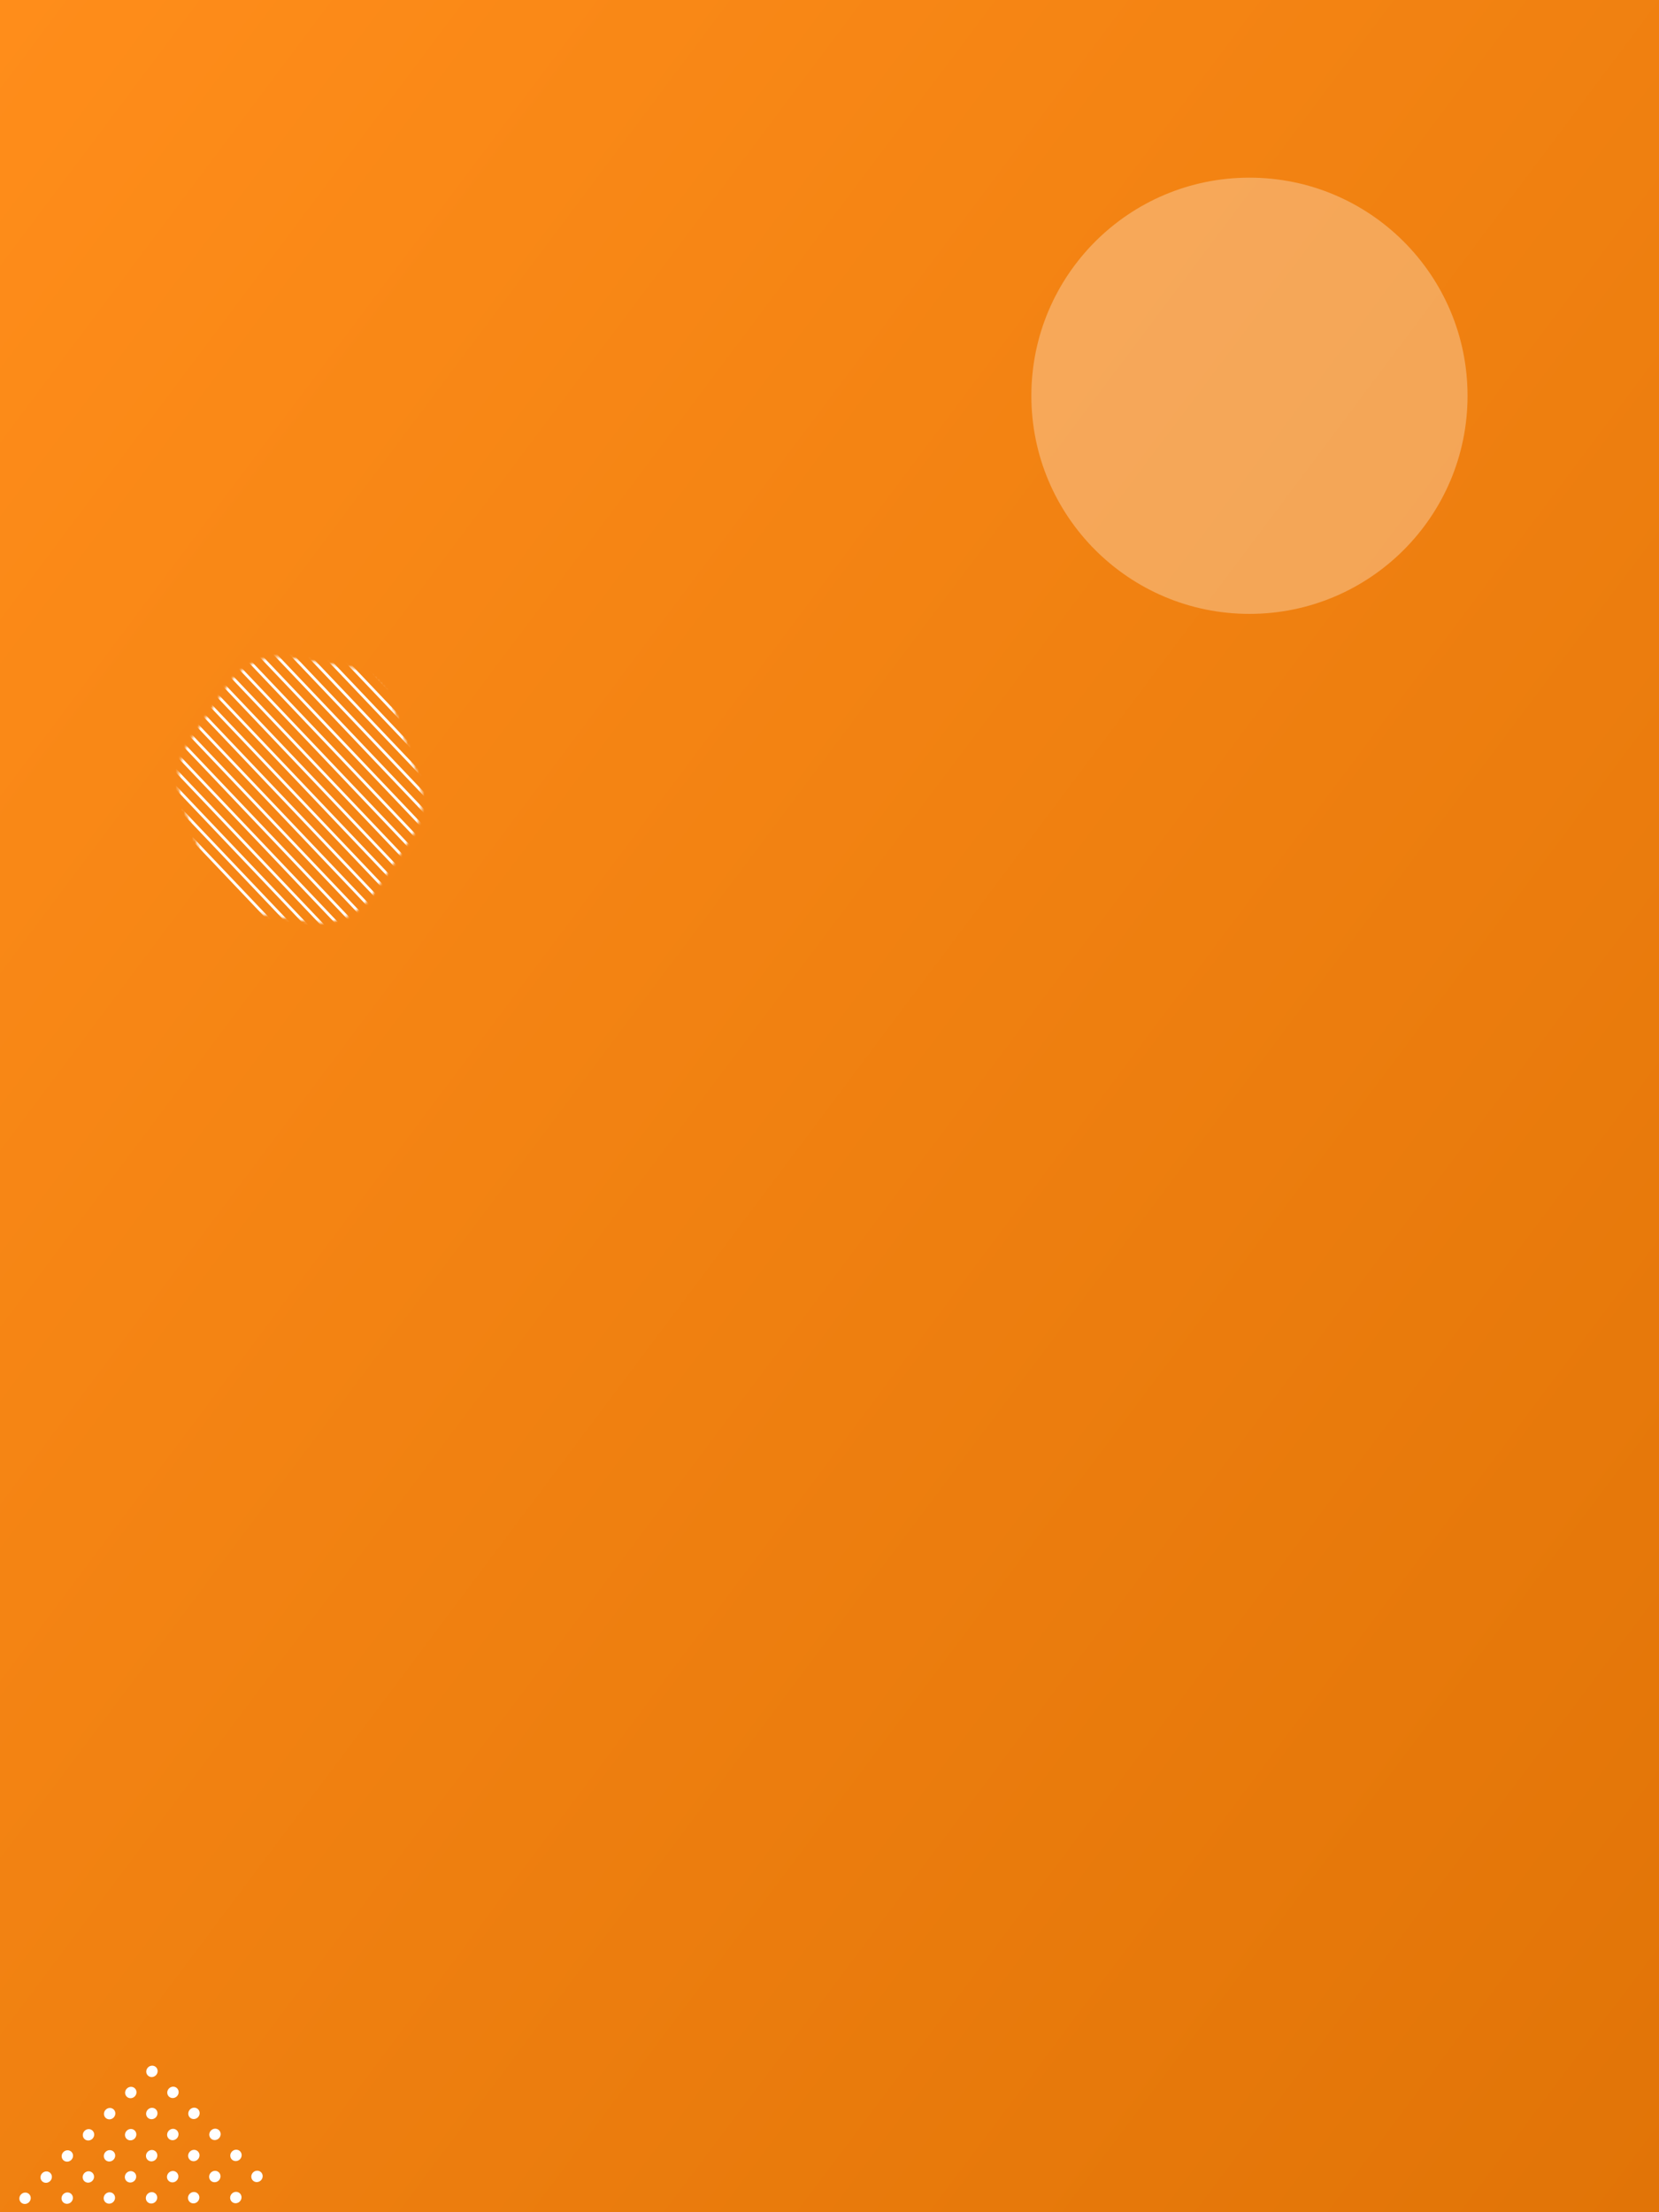 <svg width="600" height="800" viewBox="0 0 600 800" fill="none" xmlns="http://www.w3.org/2000/svg">
<rect x="0" y="0" width="600" height="800" fill="#333333" stroke="none"/>
<rect width="600" height="800" fill="url(#paint0_linear)"/>
<mask id="mask0" mask-type="alpha" maskUnits="userSpaceOnUse" x="0" y="0" width="600" height="800">
<rect width="600" height="800" fill="white"/>
</mask>
<g mask="url(#mask0)">
<mask id="mask1" mask-type="alpha" maskUnits="userSpaceOnUse" x="64" y="237" width="89" height="97">
<path fill-rule="evenodd" clip-rule="evenodd" d="M82.214 247.977C87.331 240.431 95.882 236.432 104.173 237.71L125.782 241.043C133.121 242.174 139.16 247.283 141.785 254.582L151.34 281.144C153.965 288.443 152.81 296.915 148.28 303.596L134.945 323.267C129.83 330.813 121.277 334.812 112.988 333.534L91.379 330.201C84.038 329.07 77.999 323.961 75.374 316.662L65.821 290.1C63.196 282.801 64.349 274.329 68.879 267.648L82.214 247.977Z" fill="white"/>
</mask>
<g mask="url(#mask1)">
<path fill-rule="evenodd" clip-rule="evenodd" d="M2.196 233.185L158.16 397.289L158.802 396.508L2.84 232.403L2.196 233.185ZM6.233 231.296L162.197 395.401L162.839 394.619L6.876 230.516L6.233 231.296ZM166.236 393.512L10.274 229.408L10.916 228.628L166.88 392.732L166.236 393.512ZM14.313 227.521L170.277 391.624L170.919 390.844L14.957 226.739L14.313 227.521ZM174.314 389.737L18.35 225.632L18.993 224.851L174.956 388.955L174.314 389.737ZM22.391 223.744L178.353 387.848L178.997 387.067L23.033 222.962L22.391 223.744ZM182.391 385.96L26.427 221.855L27.069 221.074L183.033 385.178L182.391 385.96ZM30.467 219.967L186.431 384.071L187.073 383.29L31.11 219.187L30.467 219.967ZM190.467 382.183L34.505 218.078L35.147 217.298L191.109 381.401L190.467 382.183ZM38.544 216.19L194.507 380.294L195.15 379.514L39.186 215.41L38.544 216.19ZM198.545 378.406L42.581 214.303L43.223 213.521L199.187 377.626L198.545 378.406ZM46.622 212.414L202.584 376.519L203.226 375.737L47.264 211.633L46.622 212.414ZM206.621 374.63L50.658 210.526L51.3 209.744L207.263 373.849L206.621 374.63ZM54.698 208.637L210.662 372.742L211.304 371.96L55.34 207.856L54.698 208.637ZM214.698 370.853L58.734 206.749L59.378 205.967L215.34 370.072L214.698 370.853ZM62.775 204.86L218.738 368.965L219.38 368.183L63.417 204.08L62.775 204.86ZM222.774 367.076L66.812 202.973L67.454 202.192L223.418 366.296L222.774 367.076ZM70.851 201.085L226.815 365.188L227.457 364.408L71.493 200.303L70.851 201.085ZM230.852 363.301L74.888 199.196L75.531 198.415L231.494 362.519L230.852 363.301ZM78.929 197.308L234.891 361.412L235.533 360.631L79.571 196.526L78.929 197.308ZM238.928 359.524L82.965 195.419L83.607 194.638L239.571 358.742L238.928 359.524ZM87.005 193.531L242.969 357.635L243.611 356.854L87.648 192.749L87.005 193.531ZM247.008 355.747L91.046 191.642L91.688 190.862L247.65 354.965L247.008 355.747ZM95.082 189.754L251.045 353.858L251.688 353.078L95.724 188.974L95.082 189.754ZM255.086 351.97L99.122 187.867L99.764 187.085L255.728 351.19L255.086 351.97ZM103.158 185.978L259.122 350.083L259.764 349.301L103.802 185.197L103.158 185.978Z" fill="white"/>
</g>
<circle opacity="0.3" cx="451.88" cy="143.123" r="78.877" fill="white"/>
<path fill-rule="evenodd" clip-rule="evenodd" d="M48.533 831.453C49.319 832.24 49.291 833.543 48.47 834.365C47.649 835.186 46.345 835.215 45.558 834.428C44.772 833.641 44.8 832.338 45.621 831.516C46.443 830.695 47.746 830.667 48.533 831.453ZM56.182 823.805C56.969 824.591 56.941 825.895 56.119 826.716C55.298 827.537 53.994 827.565 53.208 826.779C52.421 825.992 52.449 824.689 53.27 823.867C54.092 823.046 55.395 823.018 56.182 823.805ZM63.831 816.155C64.618 816.942 64.59 818.246 63.768 819.067C62.947 819.888 61.644 819.916 60.857 819.13C60.07 818.343 60.098 817.039 60.92 816.218C61.741 815.396 63.045 815.369 63.831 816.155ZM71.48 808.506C72.267 809.293 72.239 810.596 71.417 811.418C70.596 812.239 69.292 812.267 68.506 811.481C67.719 810.694 67.747 809.39 68.569 808.569C69.39 807.748 70.694 807.72 71.48 808.506ZM79.13 800.857C79.916 801.644 79.888 802.947 79.067 803.769C78.246 804.59 76.942 804.618 76.155 803.831C75.368 803.045 75.396 801.741 76.218 800.92C77.039 800.099 78.343 800.07 79.13 800.857ZM86.779 793.208C87.566 793.995 87.537 795.298 86.716 796.12C85.894 796.941 84.591 796.969 83.804 796.182C83.017 795.396 83.046 794.092 83.867 793.27C84.689 792.45 85.992 792.421 86.779 793.208ZM94.365 788.471C95.186 787.649 95.215 786.345 94.428 785.559C93.641 784.772 92.338 784.8 91.516 785.622C90.695 786.443 90.666 787.746 91.453 788.533C92.24 789.32 93.543 789.292 94.365 788.471ZM86.767 780.873C87.589 780.052 87.617 778.748 86.83 777.961C86.043 777.175 84.74 777.202 83.919 778.024C83.097 778.845 83.069 780.149 83.856 780.936C84.642 781.722 85.946 781.694 86.767 780.873ZM79.234 770.364C80.02 771.151 79.992 772.455 79.171 773.276C78.349 774.097 77.046 774.125 76.259 773.339C75.472 772.552 75.5 771.248 76.322 770.427C77.143 769.606 78.447 769.578 79.234 770.364ZM71.573 765.678C72.394 764.857 72.422 763.553 71.635 762.766C70.849 761.98 69.545 762.008 68.724 762.829C67.903 763.651 67.875 764.955 68.661 765.741C69.448 766.528 70.751 766.5 71.573 765.678ZM64.038 755.169C64.825 755.956 64.796 757.259 63.975 758.081C63.154 758.902 61.85 758.93 61.063 758.144C60.277 757.357 60.305 756.053 61.126 755.232C61.948 754.41 63.251 754.382 64.038 755.169ZM56.378 750.484C57.2 749.662 57.228 748.359 56.441 747.572C55.654 746.785 54.351 746.814 53.529 747.635C52.708 748.457 52.68 749.76 53.467 750.547C54.253 751.333 55.557 751.305 56.378 750.484ZM79.118 788.522C79.94 787.701 79.968 786.397 79.181 785.61C78.395 784.824 77.091 784.851 76.27 785.673C75.448 786.495 75.42 787.798 76.207 788.585C76.993 789.371 78.297 789.343 79.118 788.522ZM71.584 778.014C72.371 778.8 72.343 780.104 71.521 780.925C70.7 781.746 69.396 781.774 68.61 780.988C67.823 780.201 67.851 778.898 68.673 778.076C69.494 777.255 70.798 777.227 71.584 778.014ZM63.924 773.327C64.745 772.506 64.773 771.202 63.986 770.416C63.2 769.629 61.896 769.657 61.075 770.479C60.254 771.3 60.225 772.604 61.012 773.39C61.799 774.177 63.102 774.149 63.924 773.327ZM56.389 762.818C57.175 763.605 57.147 764.908 56.326 765.73C55.505 766.551 54.201 766.579 53.414 765.792C52.628 765.006 52.656 763.702 53.477 762.881C54.299 762.06 55.602 762.031 56.389 762.818ZM48.729 758.133C49.55 757.311 49.579 756.008 48.792 755.221C48.005 754.435 46.702 754.463 45.88 755.284C45.059 756.105 45.031 757.409 45.818 758.195C46.604 758.982 47.908 758.954 48.729 758.133ZM71.469 796.171C72.291 795.35 72.319 794.046 71.532 793.26C70.746 792.472 69.441 792.501 68.62 793.322C67.799 794.144 67.771 795.447 68.557 796.234C69.344 797.021 70.647 796.992 71.469 796.171ZM63.935 785.663C64.722 786.449 64.694 787.753 63.872 788.574C63.051 789.395 61.747 789.424 60.961 788.637C60.174 787.85 60.202 786.547 61.023 785.725C61.845 784.904 63.149 784.876 63.935 785.663ZM56.275 780.976C57.096 780.155 57.124 778.851 56.337 778.065C55.551 777.278 54.247 777.306 53.426 778.128C52.604 778.949 52.576 780.253 53.363 781.04C54.15 781.826 55.453 781.798 56.275 780.976ZM48.74 770.467C49.526 771.254 49.498 772.557 48.677 773.379C47.855 774.2 46.552 774.228 45.765 773.441C44.978 772.655 45.007 771.351 45.828 770.53C46.649 769.709 47.953 769.681 48.74 770.467ZM41.08 765.782C41.901 764.961 41.929 763.657 41.143 762.87C40.356 762.084 39.053 762.112 38.231 762.933C37.41 763.754 37.382 765.058 38.168 765.845C38.955 766.632 40.259 766.604 41.08 765.782ZM63.82 803.82C64.641 802.999 64.67 801.695 63.883 800.908C63.096 800.122 61.792 800.15 60.971 800.971C60.15 801.793 60.122 803.096 60.908 803.883C61.695 804.67 62.998 804.641 63.82 803.82ZM56.286 793.312C57.073 794.099 57.044 795.402 56.223 796.223C55.402 797.045 54.098 797.073 53.311 796.286C52.525 795.499 52.553 794.196 53.374 793.374C54.196 792.553 55.499 792.525 56.286 793.312ZM48.625 788.626C49.447 787.804 49.475 786.501 48.688 785.714C47.901 784.927 46.598 784.955 45.777 785.777C44.955 786.598 44.927 787.902 45.714 788.689C46.5 789.475 47.804 789.447 48.625 788.626ZM41.09 778.116C41.877 778.903 41.849 780.207 41.028 781.028C40.206 781.85 38.903 781.877 38.116 781.091C37.329 780.304 37.358 779 38.179 778.179C39 777.358 40.304 777.33 41.09 778.116ZM33.431 773.431C34.252 772.61 34.28 771.306 33.494 770.52C32.707 769.733 31.403 769.761 30.582 770.583C29.761 771.404 29.733 772.707 30.519 773.494C31.306 774.28 32.609 774.253 33.431 773.431ZM56.171 811.469C56.992 810.648 57.02 809.344 56.234 808.557C55.447 807.771 54.143 807.799 53.322 808.62C52.501 809.442 52.472 810.746 53.259 811.532C54.046 812.319 55.349 812.291 56.171 811.469ZM48.637 800.96C49.423 801.747 49.395 803.051 48.574 803.872C47.752 804.694 46.449 804.722 45.662 803.935C44.876 803.149 44.904 801.845 45.725 801.024C46.547 800.202 47.85 800.174 48.637 800.96ZM40.976 796.275C41.798 795.453 41.826 794.15 41.039 793.363C40.252 792.576 38.949 792.605 38.127 793.426C37.306 794.247 37.278 795.551 38.065 796.338C38.851 797.124 40.155 797.096 40.976 796.275ZM33.441 785.766C34.228 786.552 34.2 787.856 33.379 788.677C32.557 789.498 31.254 789.526 30.467 788.74C29.68 787.953 29.708 786.65 30.53 785.828C31.351 785.007 32.655 784.979 33.441 785.766ZM25.782 781.08C26.603 780.259 26.631 778.955 25.845 778.169C25.058 777.382 23.754 777.41 22.933 778.231C22.112 779.053 22.083 780.356 22.87 781.143C23.657 781.93 24.96 781.902 25.782 781.08ZM48.522 819.118C49.343 818.297 49.371 816.993 48.584 816.207C47.798 815.42 46.494 815.448 45.673 816.27C44.851 817.091 44.823 818.395 45.61 819.181C46.397 819.968 47.7 819.94 48.522 819.118ZM40.988 808.61C41.774 809.396 41.746 810.7 40.925 811.521C40.103 812.343 38.8 812.371 38.013 811.584C37.226 810.798 37.255 809.494 38.076 808.673C38.897 807.851 40.201 807.823 40.988 808.61ZM33.327 803.924C34.148 803.102 34.177 801.799 33.39 801.012C32.603 800.226 31.3 800.254 30.478 801.075C29.657 801.896 29.629 803.2 30.415 803.986C31.202 804.773 32.506 804.745 33.327 803.924ZM25.792 793.415C26.579 794.201 26.551 795.505 25.729 796.326C24.908 797.147 23.604 797.176 22.818 796.389C22.031 795.602 22.059 794.299 22.881 793.477C23.702 792.656 25.006 792.628 25.792 793.415ZM18.133 788.73C18.954 787.908 18.982 786.604 18.195 785.818C17.409 785.031 16.105 785.059 15.284 785.88C14.462 786.702 14.434 788.005 15.221 788.792C16.008 789.579 17.311 789.55 18.133 788.73ZM40.873 826.768C41.694 825.946 41.722 824.643 40.936 823.856C40.149 823.07 38.846 823.098 38.024 823.919C37.203 824.74 37.175 826.044 37.961 826.831C38.748 827.617 40.052 827.59 40.873 826.768ZM33.338 816.259C34.125 817.045 34.097 818.349 33.275 819.171C32.454 819.991 31.15 820.02 30.364 819.233C29.577 818.446 29.605 817.143 30.427 816.321C31.248 815.5 32.551 815.472 33.338 816.259ZM25.678 811.573C26.5 810.752 26.528 809.448 25.741 808.661C24.954 807.875 23.651 807.903 22.829 808.724C22.008 809.546 21.98 810.849 22.767 811.636C23.553 812.423 24.857 812.395 25.678 811.573ZM18.143 801.064C18.93 801.851 18.902 803.154 18.081 803.976C17.259 804.797 15.956 804.825 15.169 804.039C14.382 803.252 14.411 801.948 15.232 801.127C16.053 800.305 17.357 800.277 18.143 801.064ZM10.484 796.379C11.305 795.557 11.333 794.254 10.547 793.467C9.76 792.68 8.456 792.709 7.635 793.53C6.814 794.351 6.785 795.655 7.572 796.442C8.359 797.228 9.662 797.2 10.484 796.379Z" fill="white"/>
</g>
<defs>
<linearGradient id="paint0_linear" x1="-300" y1="400" x2="468" y2="976" gradientUnits="userSpaceOnUse">
<stop stop-color="#FF8D1A"/>
<stop offset="1" stop-color="#E17407"/>
</linearGradient>
</defs>
</svg>
